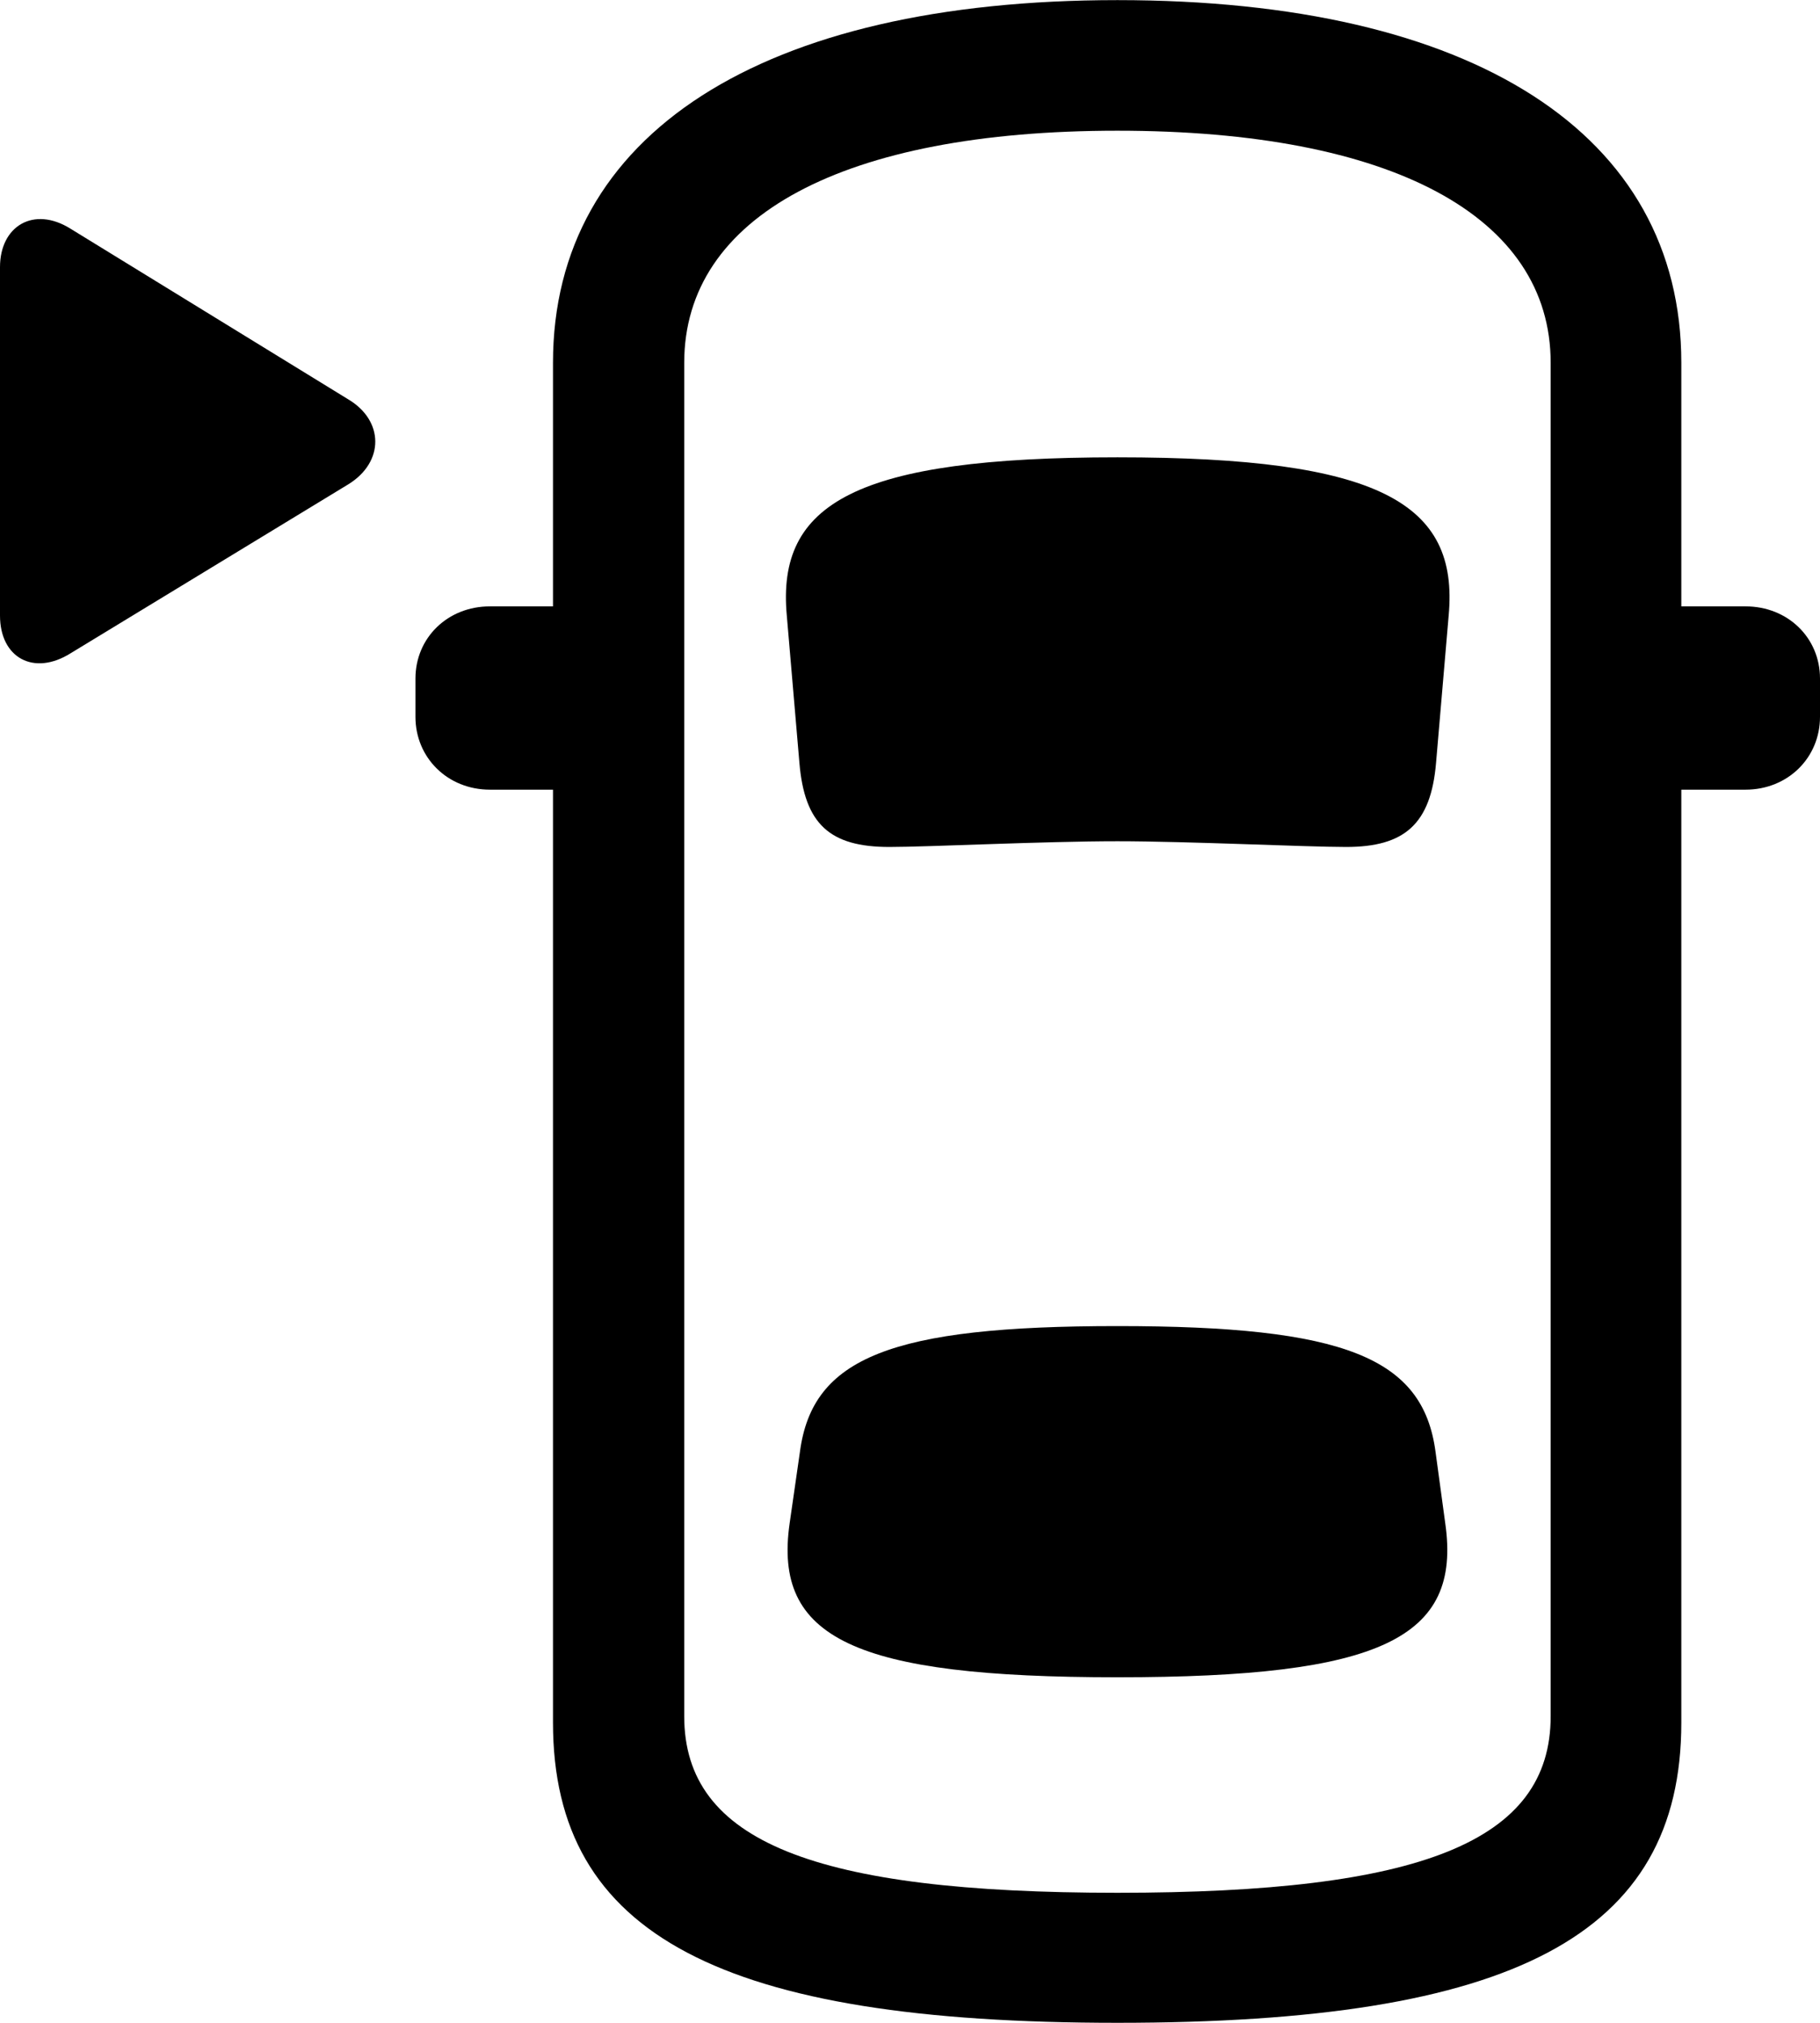 
<svg
    viewBox="0 0 31.76 35.301"
    xmlns="http://www.w3.org/2000/svg"
>
    <path
        fill="inherit"
        d="M19.5 35.301C26.4 35.301 29.34 33.782 29.34 30.061V13.781H30.46C31.2 13.781 31.76 13.222 31.76 12.511V11.841C31.76 11.132 31.2 10.582 30.46 10.582H29.34V6.332C29.34 2.341 25.72 0.002 19.5 0.002C13.29 0.002 9.65 2.341 9.65 6.332V10.582H8.55C7.81 10.582 7.25 11.132 7.25 11.841V12.511C7.25 13.222 7.81 13.781 8.55 13.781H9.65V30.061C9.65 33.782 12.61 35.301 19.5 35.301ZM19.5 33.032C14.22 33.032 11.94 32.142 11.94 29.951V6.332C11.94 3.772 14.72 2.281 19.5 2.281C24.28 2.281 27.06 3.772 27.06 6.332V29.951C27.06 32.142 24.79 33.032 19.5 33.032ZM-0 10.742C-0 11.482 0.59 11.802 1.23 11.402L6.08 8.451C6.71 8.062 6.7 7.341 6.08 6.971L1.23 3.991C0.59 3.591 -0 3.942 -0 4.662ZM19.5 14.681C20.73 14.681 22.79 14.781 23.49 14.781C24.51 14.781 24.97 14.382 25.06 13.312L25.28 10.742C25.46 8.781 24.08 7.981 19.5 7.981C14.93 7.981 13.55 8.781 13.73 10.742L13.95 13.312C14.04 14.382 14.48 14.781 15.52 14.781C16.2 14.781 18.21 14.681 19.5 14.681ZM19.5 29.271C24.1 29.271 25.51 28.591 25.22 26.581L25.05 25.331C24.83 23.692 23.46 23.142 19.5 23.142C15.55 23.142 14.18 23.692 13.96 25.331L13.78 26.581C13.49 28.591 14.9 29.271 19.5 29.271Z"
        fillRule="evenodd"
        clipRule="evenodd"
    />
</svg>
        